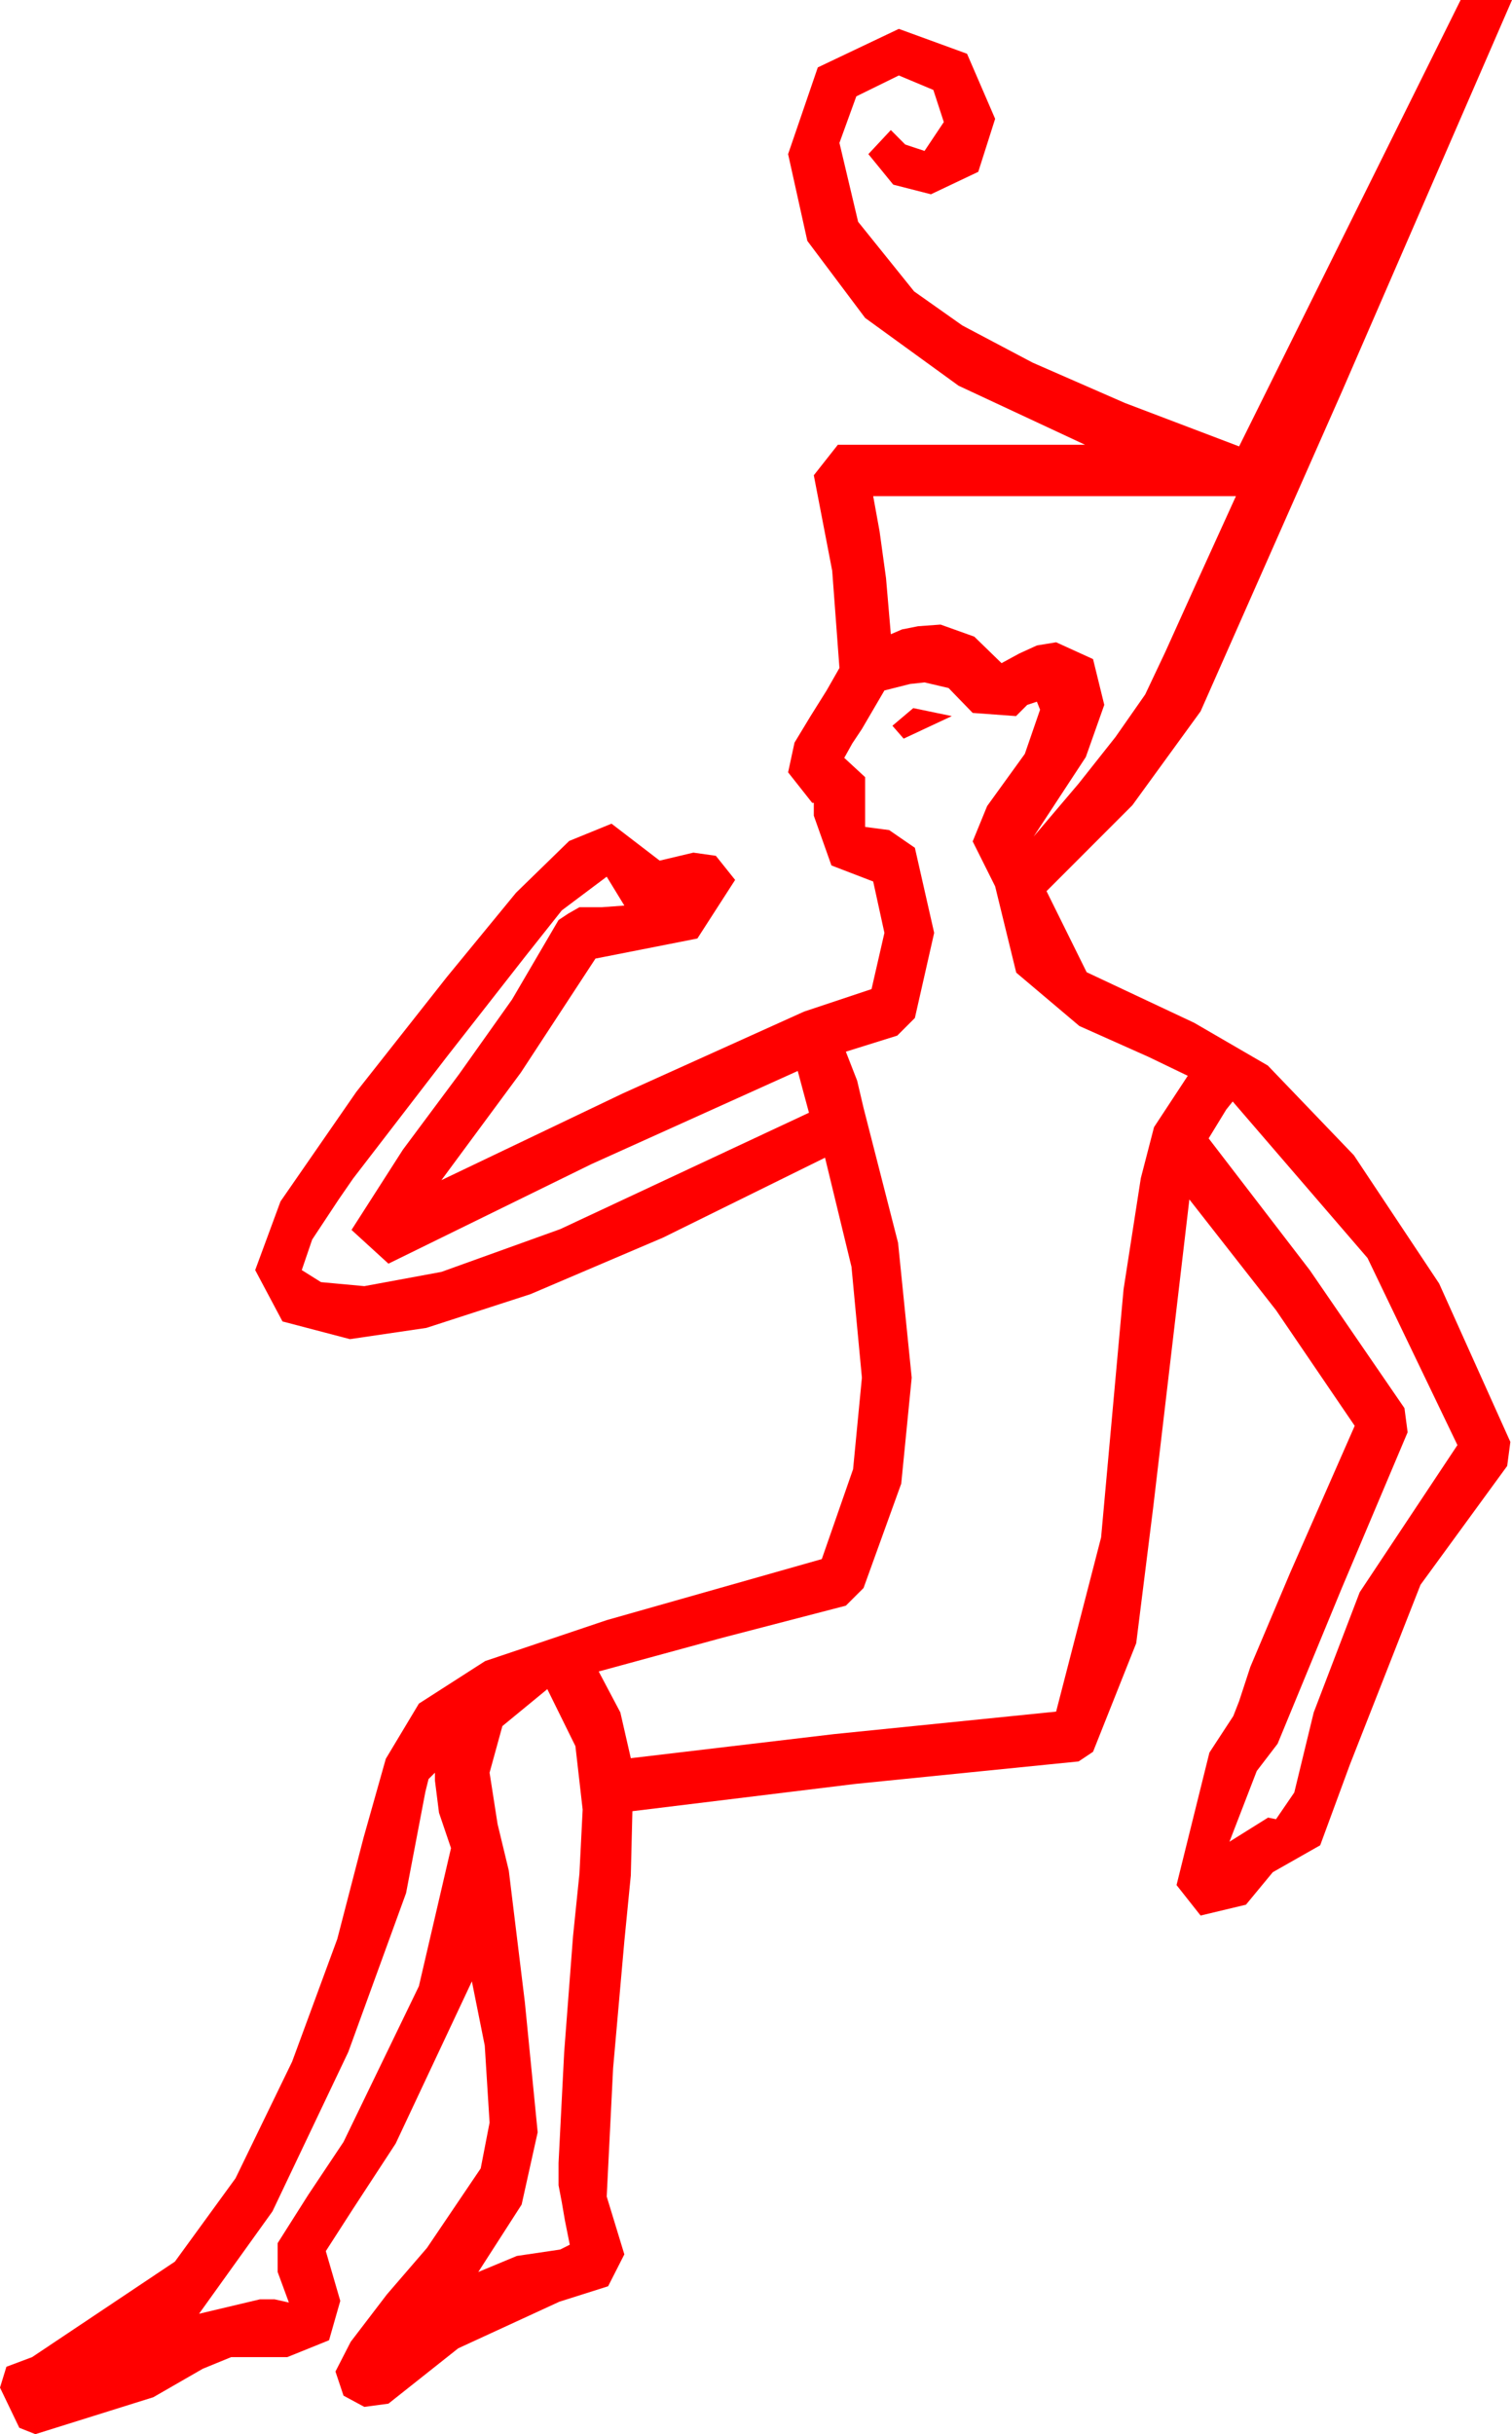 <?xml version="1.0" encoding="utf-8"?>
<!DOCTYPE svg PUBLIC "-//W3C//DTD SVG 1.1//EN" "http://www.w3.org/Graphics/SVG/1.1/DTD/svg11.dtd">
<svg width="27.598" height="44.414" xmlns="http://www.w3.org/2000/svg" xmlns:xlink="http://www.w3.org/1999/xlink" xmlns:xml="http://www.w3.org/XML/1998/namespace" version="1.1">
  <g>
    <g>
      <path style="fill:#FF0000;fill-opacity:1" d="M7.939,32.344L7.822,32.461 7.764,32.695 7.412,34.541 6.357,37.441 4.973,40.349 3.633,42.217 4.746,41.953 5.01,41.953 5.273,42.012 5.068,41.455 5.068,40.928 5.625,40.049 6.27,39.082 7.646,36.24 8.232,33.721 8.013,33.076 7.939,32.49 7.939,32.344z M9.99,30.82L9.17,31.494 8.936,32.344 9.082,33.281 9.287,34.131 9.58,36.533 9.814,38.906 9.521,40.225 8.73,41.455 9.434,41.162 10.225,41.045 10.4,40.957 10.312,40.518 10.254,40.181 10.195,39.873 10.195,39.463 10.298,37.441 10.459,35.332 10.576,34.189 10.635,33.018 10.503,31.86 9.99,30.82z M22.5,20.098L22.383,20.244 22.061,20.771 23.906,23.174 25.635,25.693 25.693,26.133 24.492,28.975 23.32,31.816 22.939,32.314 22.441,33.604 23.145,33.164 23.291,33.193 23.624,32.706 23.979,31.245 24.818,29.052 26.602,26.367 24.961,22.954 22.5,20.098z M11.074,15.996L10.254,16.611 9.58,17.461 8.159,19.277 6.445,21.504 6.182,21.885 5.698,22.617 5.508,23.174 5.859,23.394 6.65,23.467 8.057,23.207 10.225,22.427 14.766,20.303 14.663,19.922 14.561,19.541 10.796,21.24 7.09,23.057 6.416,22.441 7.354,20.977 8.379,19.6 9.346,18.237 10.195,16.787 10.371,16.67 10.576,16.553 10.986,16.553 11.396,16.523 11.074,15.996z M16.67,12.92L17.373,13.066 16.494,13.477 16.289,13.242 16.67,12.92z M16.875,12.451L16.611,12.48 16.143,12.598 15.732,13.301 15.557,13.564 15.41,13.828 15.791,14.18 15.791,15.088 16.23,15.146 16.699,15.469 17.051,17.021 16.699,18.574 16.377,18.896 15.439,19.189 15.645,19.717 15.762,20.215 16.392,22.676 16.641,25.137 16.45,27.07 15.762,28.975 15.439,29.297 13.184,29.883 10.928,30.498 11.323,31.245 11.514,32.08 15.22,31.641 19.277,31.23 20.098,28.052 20.508,23.525 20.823,21.497 21.064,20.566 21.68,19.629 20.966,19.285 19.702,18.721 18.549,17.747 18.164,16.172 17.754,15.352 18.018,14.707 18.706,13.755 18.984,12.949 18.926,12.803 18.75,12.861 18.545,13.066 17.754,13.008 17.314,12.554 16.875,12.451z M15.938,9.053L16.055,9.697 16.172,10.547 16.26,11.572 16.465,11.484 16.758,11.426 17.168,11.396 17.783,11.616 18.281,12.1 18.604,11.924 18.926,11.777 19.277,11.719 19.951,12.026 20.156,12.861 19.819,13.813 18.867,15.264 19.688,14.297 20.361,13.447 20.903,12.671 21.27,11.895 21.826,10.664 22.559,9.053 15.938,9.053z M26.66,0L27.598,0 24.492,7.148 21.914,12.979 20.669,14.692 19.102,16.26 19.834,17.739 21.797,18.662 23.141,19.442 24.712,21.079 26.268,23.419 27.568,26.309 27.51,26.748 25.928,28.916 24.639,32.197 24.097,33.669 23.232,34.16 22.742,34.753 21.914,34.951 21.475,34.395 22.075,31.978 22.511,31.311 22.617,31.04 22.822,30.414 23.555,28.682 24.727,26.016 23.291,23.906 21.709,21.885 21.05,27.495 20.739,29.982 19.951,31.963 19.688,32.139 15.615,32.549 11.543,33.047 11.514,34.219 11.396,35.42 11.191,37.734 11.074,40.078 11.396,41.133 11.1,41.715 10.21,41.997 8.364,42.847 7.09,43.857 6.65,43.916 6.27,43.711 6.123,43.271 6.401,42.729 7.061,41.865 7.793,41.016 8.774,39.565 8.936,38.73 8.848,37.324 8.613,36.152 7.222,39.111 6.442,40.305 5.947,41.074 6.211,41.982 6.006,42.7 5.244,43.008 4.219,43.008 3.702,43.22 2.798,43.74 0.645,44.414 0.352,44.297 0,43.564 0.117,43.184 0.586,43.008 3.193,41.265 4.299,39.745 5.332,37.617 6.156,35.38 6.636,33.53 7.042,32.091 7.646,31.084 8.855,30.308 11.074,29.561 15,28.447 15.571,26.807 15.732,25.137 15.542,23.115 15.059,21.123 12.103,22.581 9.683,23.613 7.782,24.229 6.387,24.434 5.156,24.111 4.658,23.174 5.12,21.921 6.504,19.922 8.156,17.827 9.419,16.289 10.389,15.344 11.162,15.029 12.041,15.703 12.656,15.557 13.066,15.615 13.418,16.055 12.729,17.124 10.869,17.49 9.507,19.57 8.057,21.533 11.367,19.951 14.678,18.457 15.293,18.252 15.908,18.047 16.143,17.021 15.938,16.084 15.176,15.791 14.854,14.883 14.854,14.648 14.824,14.648 14.385,14.092 14.502,13.55 14.795,13.066 15.088,12.598 15.322,12.188 15.19,10.415 14.854,8.672 15.293,8.115 19.805,8.115 17.498,7.039 15.791,5.801 14.736,4.395 14.385,2.812 14.927,1.23 16.406,0.527 17.651,0.981 18.164,2.168 17.856,3.135 16.992,3.545 16.304,3.369 15.85,2.812 16.26,2.373 16.523,2.637 16.875,2.754 17.227,2.227 17.036,1.641 16.406,1.377 15.63,1.758 15.322,2.607 15.663,4.047 16.685,5.317 17.566,5.939 18.849,6.617 20.533,7.353 22.617,8.145 26.66,0z" />
    </g>
  </g>
</svg>